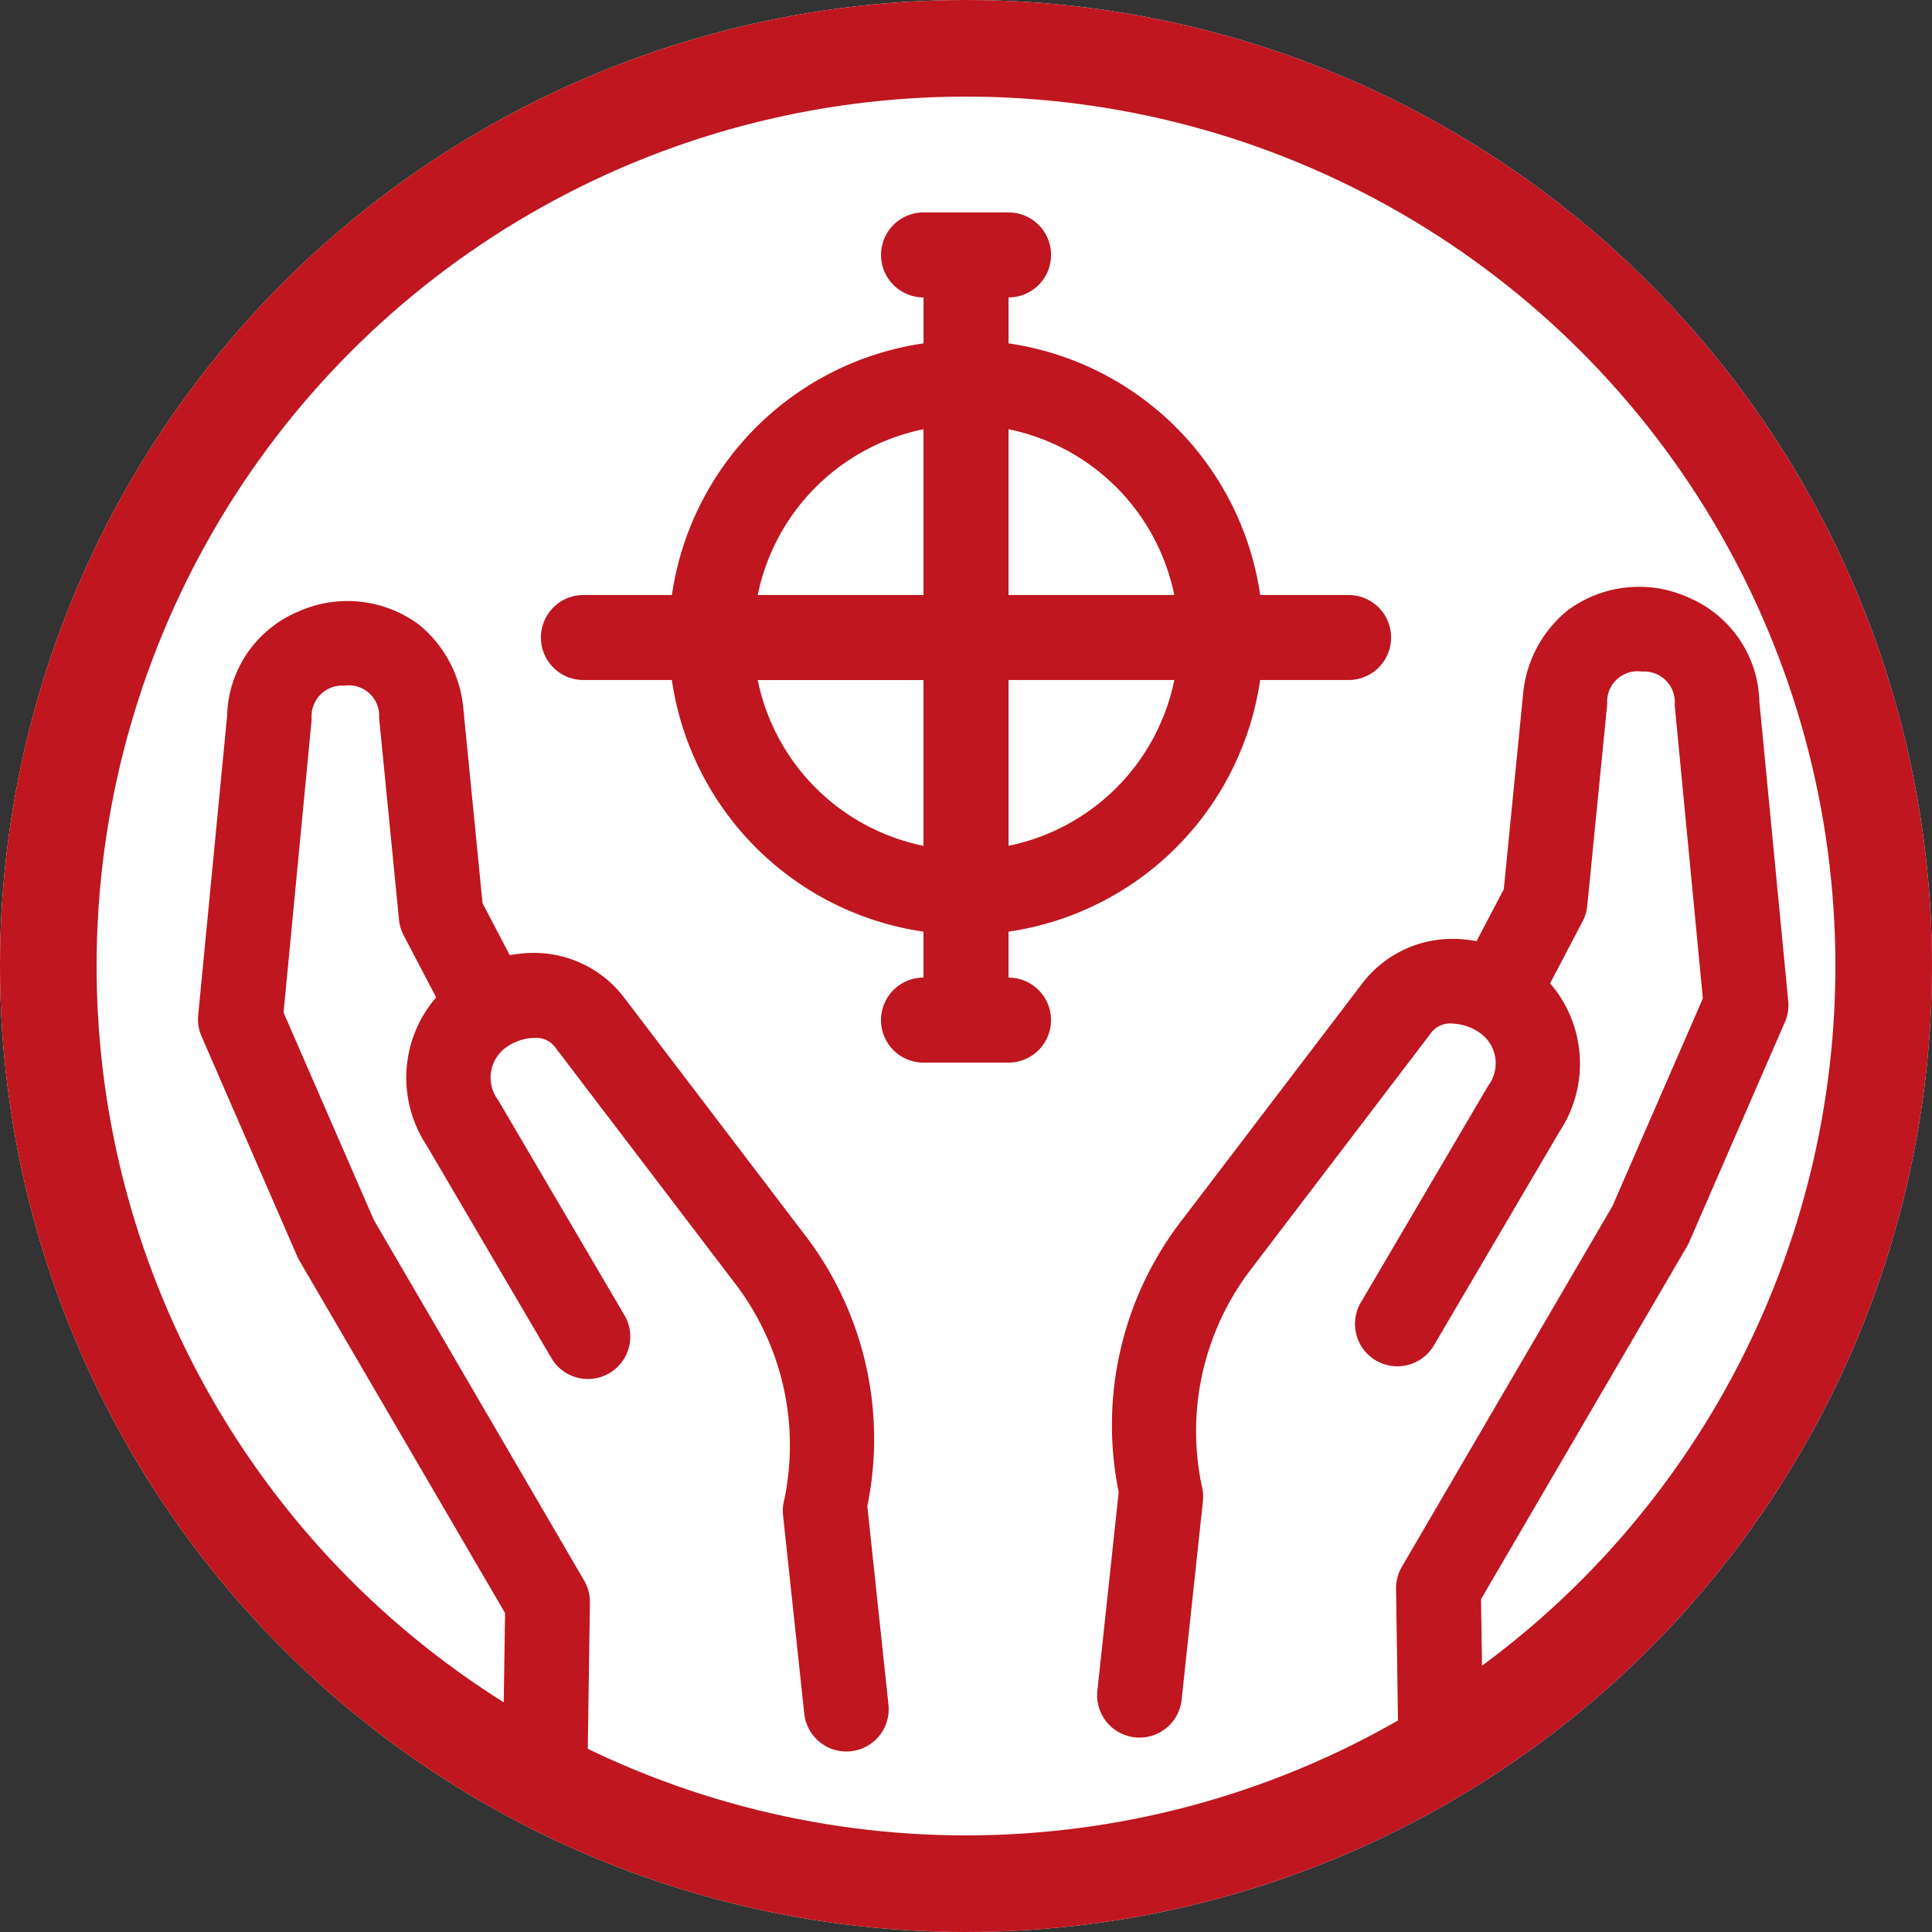 <svg xmlns="http://www.w3.org/2000/svg" xmlns:xlink="http://www.w3.org/1999/xlink" width="40" height="40" viewBox="0 0 40 40">
  <rect x="0" y="0" width="40" height="40" fill="#333333" stroke="none"/>
  <defs>
    <clipPath id="clip-path">
      <rect id="Rectangle_12095" data-name="Rectangle 12095" width="11.563" height="27.574" transform="translate(381 -960)" fill="#fff" stroke="#bf161f" stroke-width="1"/>
    </clipPath>
    <clipPath id="clip-path-2">
      <rect id="Rectangle_12096" data-name="Rectangle 12096" width="11.563" height="27.574" transform="translate(0 0)" fill="#fff" stroke="#bf161f" stroke-width="1"/>
    </clipPath>
  </defs>
  <g id="Group_14157" data-name="Group 14157" transform="translate(-425 947)">
    <g id="Ellipse_203" data-name="Ellipse 203" transform="translate(425 -947)" fill="#fff" stroke="#bf161f" stroke-width="2">
      <circle cx="20" cy="20" r="20" stroke="none"/>
      <circle cx="20" cy="20" r="19" fill="none"/>
    </g>
    <g id="aim" transform="translate(430.199 -948.602)">
      <path id="Path_9143" data-name="Path 9143" d="M22.722,13.921H20.892a6.161,6.161,0,0,0-5.21-5.21V7.76a.88.88,0,0,0,0-1.76h-1.76a.88.88,0,0,0,0,1.76v.951a6.161,6.161,0,0,0-5.21,5.21H6.88a.88.88,0,1,0,0,1.76H8.711a6.161,6.161,0,0,0,5.21,5.21v.951a.88.88,0,1,0,0,1.76h1.76a.88.88,0,1,0,0-1.76v-.951a6.161,6.161,0,0,0,5.21-5.21h1.831a.88.88,0,0,0,0-1.76Zm-3.608,0H15.681V10.489a4.4,4.4,0,0,1,3.432,3.432Zm-5.193-3.432v3.432H10.489a4.4,4.4,0,0,1,3.432-3.432Zm-3.432,5.193h3.432v3.432a4.4,4.4,0,0,1-3.432-3.432Zm5.193,3.432V15.681h3.432a4.4,4.4,0,0,1-3.432,3.432Z" fill="#bf161f"/>
    </g>
    <g id="Mask_Group_2875" data-name="Mask Group 2875" transform="matrix(0.946, 0.326, -0.326, 0.946, -219.003, -153.875)" clip-path="url(#clip-path)">
      <path id="two-hands-1" d="M8.73,2.249a2.6,2.6,0,0,0-.442.006A2.4,2.4,0,0,0,6.2,3.868l.034-.086L3.639,9.48a.877.877,0,0,0-.076.433l.39,4.947a.876.876,0,0,0,.011.094l1.578,8.413-1.1,3.29a.877.877,0,0,0,1.664.555l1.169-3.506a.877.877,0,0,0,.03-.439L5.7,14.676,5.328,10l2.5-5.492a.877.877,0,0,0,.034-.086.633.633,0,0,1,.859-.407.629.629,0,0,1,.462.864L8.213,8.965A.877.877,0,0,0,8.2,9.3l.218,1.436A2.542,2.542,0,0,0,7.244,13.61l-.016-.066,1.018,5.04a.877.877,0,1,0,1.718-.347L8.946,13.2q-.006-.033-.015-.065a.771.771,0,0,1,.484-.942,1.057,1.057,0,0,1,.639-.01.492.492,0,0,1,.362.341l1.922,5.817,0,0a5.509,5.509,0,0,1-.494,4.574.877.877,0,0,0-.128.293L10.8,27.238a.877.877,0,0,0,1.71.391l.921-4.027h0A6.938,6.938,0,0,0,14,17.788v0l-1.926-5.828,0-.014a2.344,2.344,0,0,0-1.452-1.423,2.73,2.73,0,0,0-.478-.115L9.958,9.2l.931-3.92a2.526,2.526,0,0,0-.3-1.965A2.48,2.48,0,0,0,8.73,2.249Zm13.33,0A2.48,2.48,0,0,0,20.2,3.32a2.526,2.526,0,0,0-.3,1.965l.931,3.92-.183,1.2a2.73,2.73,0,0,0-.479.115,2.342,2.342,0,0,0-1.451,1.423l-.006.014-1.925,5.826s0,0,0,0v0a6.939,6.939,0,0,0,.575,5.812l.922,4.029a.876.876,0,1,0,1.709-.391l-.922-4.029a.877.877,0,0,0-.127-.293,5.509,5.509,0,0,1-.494-4.574v0l1.923-5.817a.491.491,0,0,1,.361-.341,1.057,1.057,0,0,1,.639.01.771.771,0,0,1,.485.942q-.009.032-.016.065l-1.018,5.04a.877.877,0,1,0,1.719.347l1.018-5.04-.016.066a2.543,2.543,0,0,0-1.173-2.875L22.59,9.3a.877.877,0,0,0-.014-.334L21.605,4.88a.628.628,0,0,1,.461-.864.634.634,0,0,1,.86.407.878.878,0,0,0,.034.086L25.462,10l-.369,4.671-1.688,8.477a.877.877,0,0,0,.035.469l1.152,3.189a.877.877,0,0,0,1.649-.6l-1.069-2.959,1.651-8.289a.876.876,0,0,0,.014-.1l.389-4.947a.877.877,0,0,0-.075-.433l-2.6-5.7.034.086A2.4,2.4,0,0,0,22.5,2.255,2.584,2.584,0,0,0,22.06,2.249Z" transform="translate(364.832 -961.045)" fill="#bf161f"/>
    </g>
    <g id="Mask_Group_2876" data-name="Mask Group 2876" transform="translate(445.718 -911.459) rotate(161)" clip-path="url(#clip-path-2)">
      <path id="two-hands-1-2" data-name="two-hands-1" d="M5.17,26.061a2.6,2.6,0,0,1-.442-.006,2.4,2.4,0,0,1-2.09-1.614l.034.086L.079,18.83A.877.877,0,0,1,0,18.4l.39-4.947A.876.876,0,0,1,.4,13.357L1.983,4.944l-1.1-3.29A.877.877,0,0,1,2.55,1.1L3.718,4.605a.876.876,0,0,1,.03.439l-1.611,8.59L1.768,18.31l2.5,5.491a.877.877,0,0,1,.034.086.633.633,0,0,0,.859.407.629.629,0,0,0,.462-.864l-.971-4.086a.877.877,0,0,1-.014-.334l.218-1.436A2.542,2.542,0,0,1,3.684,14.7l-.016.066,1.018-5.04a.877.877,0,1,1,1.718.347l-1.018,5.04q-.006.033-.015.065a.771.771,0,0,0,.484.941,1.057,1.057,0,0,0,.639.01.492.492,0,0,0,.362-.341L8.777,9.972l0,0a5.509,5.509,0,0,0-.494-4.574A.877.877,0,0,1,8.158,5.1L7.236,1.073A.877.877,0,0,1,8.945.682l.921,4.027h0a6.937,6.937,0,0,1,.576,5.812v0L8.515,16.353l0,.014a2.344,2.344,0,0,1-1.452,1.423,2.73,2.73,0,0,1-.478.115l-.183,1.2.931,3.92a2.526,2.526,0,0,1-.3,1.965,2.48,2.48,0,0,1-1.862,1.07Zm13.33,0a2.48,2.48,0,0,1-1.863-1.07,2.526,2.526,0,0,1-.3-1.965l.931-3.92-.183-1.2a2.73,2.73,0,0,1-.479-.115,2.342,2.342,0,0,1-1.451-1.423l-.006-.014-1.925-5.826s0,0,0,0v0A6.939,6.939,0,0,1,13.8,4.71L14.724.682a.876.876,0,1,1,1.709.391L15.511,5.1a.876.876,0,0,1-.127.293,5.509,5.509,0,0,0-.494,4.574v0l1.923,5.817a.491.491,0,0,0,.361.341,1.057,1.057,0,0,0,.639-.01.771.771,0,0,0,.485-.941q-.009-.032-.016-.065l-1.018-5.04a.877.877,0,0,1,1.719-.347L20,14.767l-.016-.066a2.543,2.543,0,0,1-1.173,2.875l.218,1.436a.876.876,0,0,1-.014.334l-.971,4.086a.628.628,0,0,0,.461.864.634.634,0,0,0,.86-.407A.878.878,0,0,1,19.4,23.8l2.5-5.491-.369-4.671L19.845,5.162a.876.876,0,0,1,.035-.469L21.032,1.5a.877.877,0,0,1,1.649.6L21.612,5.059l1.651,8.289a.877.877,0,0,1,.014.1l.389,4.947a.876.876,0,0,1-.075.433l-2.6,5.7.034-.086a2.4,2.4,0,0,1-2.09,1.614A2.584,2.584,0,0,1,18.5,26.061Z" transform="translate(-12.608 0.309)" fill="#bf161f"/>
    </g>
  </g>
</svg>
